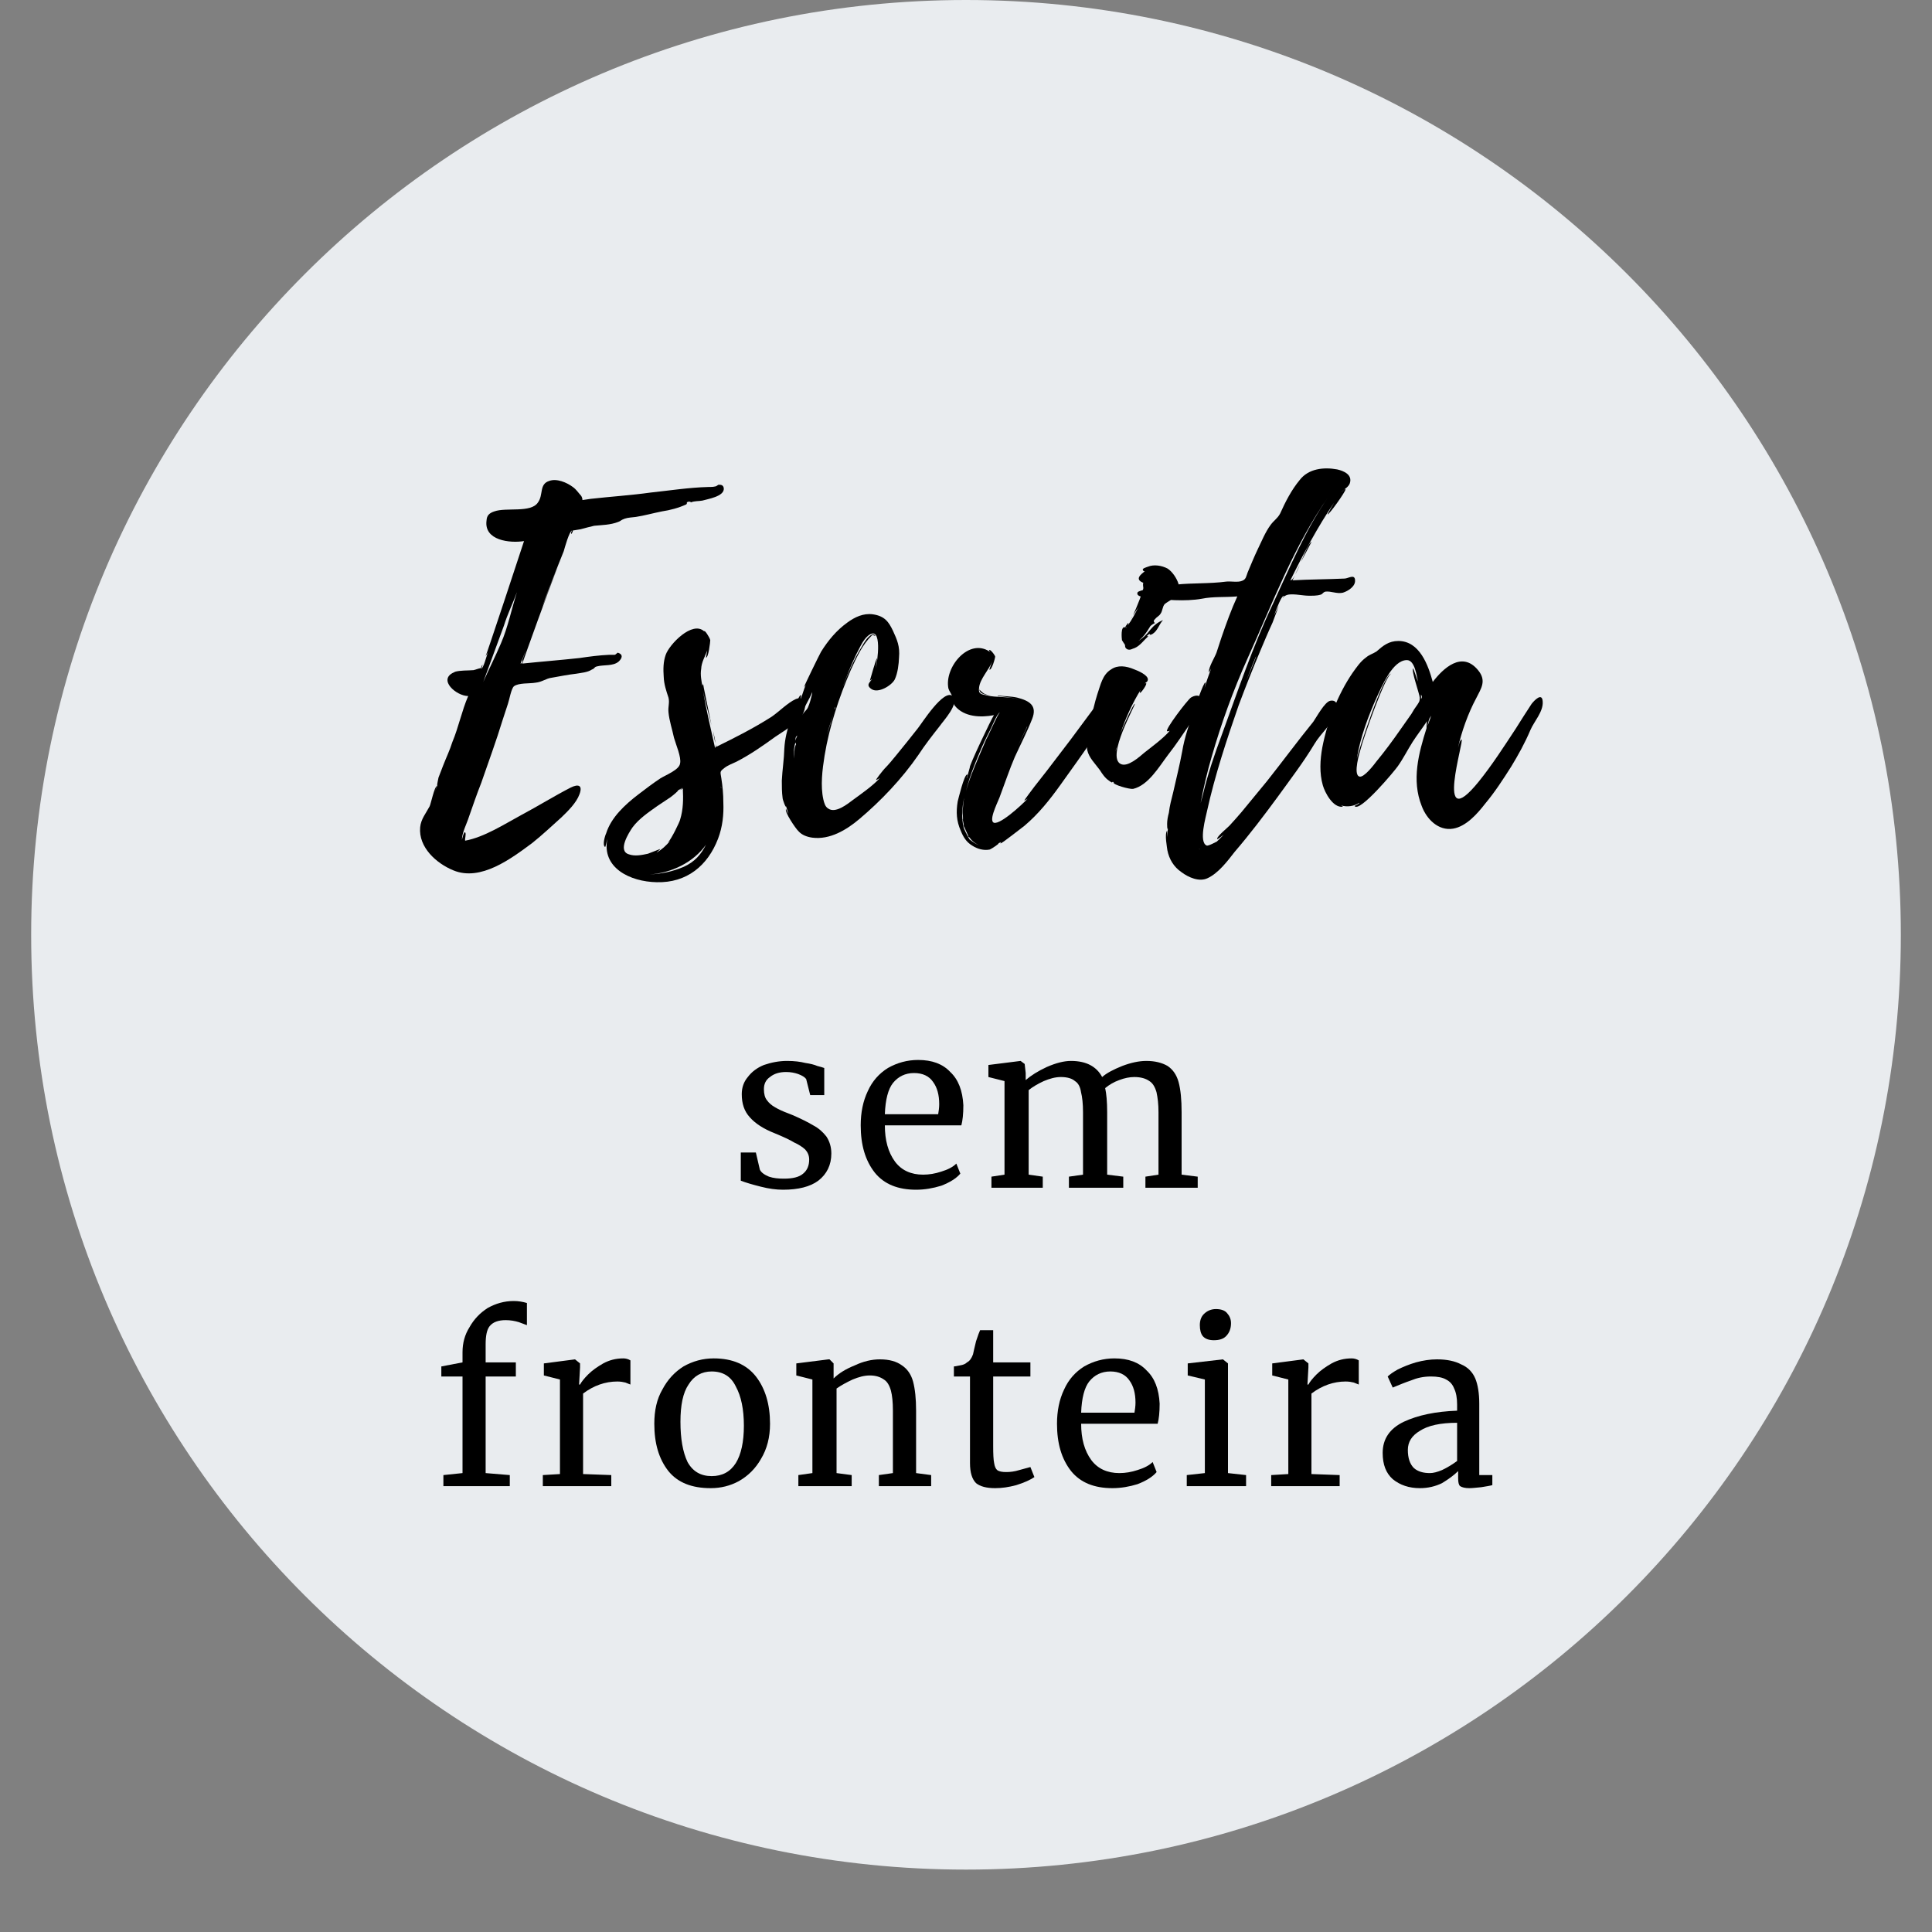 <svg xmlns="http://www.w3.org/2000/svg" xmlns:xlink="http://www.w3.org/1999/xlink" width="40" zoomAndPan="magnify" viewBox="0 0 30 30" height="40" preserveAspectRatio="xMidYMid meet" version="1.0"><rect x="0" y="0" width="30" height="30" fill="#808080" stroke="none"/><defs><g/><clipPath id="47e9450b3d"><path d="M 0.484 0 L 29.516 0 L 29.516 29.031 L 0.484 29.031 Z M 0.484 0 " clip-rule="nonzero"/></clipPath><clipPath id="e4df08fc94"><path d="M 15 0 C 6.984 0 0.484 6.5 0.484 14.516 C 0.484 22.531 6.984 29.031 15 29.031 C 23.016 29.031 29.516 22.531 29.516 14.516 C 29.516 6.5 23.016 0 15 0 " clip-rule="nonzero"/></clipPath></defs><g clip-path="url(#47e9450b3d)"><g clip-path="url(#e4df08fc94)"><path fill="#e9ecef" d="M 0.484 0 L 29.516 0 L 29.516 29.031 L 0.484 29.031 Z M 0.484 0 " fill-opacity="1" fill-rule="nonzero"/></g></g><g fill="#000000" fill-opacity="1"><g transform="translate(15.031, 5.548)"><g/></g></g><g fill="#000000" fill-opacity="1"><g transform="translate(6.524, 12.527)"><g><path d="M 4.715 -4.945 C 4.707 -5 4.668 -5 4.633 -5 C 4.625 -5 4.602 -4.973 4.578 -4.973 C 4.551 -4.965 4.504 -4.965 4.473 -4.965 C 4.172 -4.957 3.875 -4.91 3.582 -4.879 C 3.273 -4.836 2.961 -4.816 2.648 -4.781 L 2.52 -4.762 C 2.52 -4.789 2.512 -4.809 2.5 -4.828 C 2.453 -4.879 2.426 -4.926 2.371 -4.965 C 2.277 -5.035 2.121 -5.102 2.004 -5.059 C 1.844 -5.008 1.918 -4.844 1.828 -4.723 C 1.719 -4.559 1.336 -4.652 1.152 -4.586 C 1.07 -4.559 1.035 -4.52 1.031 -4.445 C 0.988 -4.133 1.395 -4.09 1.613 -4.125 C 1.566 -3.977 1.023 -2.336 1.016 -2.336 C 1.031 -2.359 1.043 -2.379 1.051 -2.398 C 1.031 -2.332 0.98 -2.148 0.949 -2.141 C 0.957 -2.148 0.969 -2.203 0.969 -2.203 C 0.957 -2.207 0.949 -2.152 0.941 -2.152 C 0.906 -2.148 0.867 -2.129 0.828 -2.121 C 0.738 -2.113 0.625 -2.121 0.535 -2.094 C 0.535 -2.086 0.527 -2.086 0.523 -2.086 C 0.27 -1.973 0.562 -1.719 0.746 -1.719 C 0.645 -1.484 0.598 -1.238 0.5 -1.004 C 0.461 -0.879 0.406 -0.766 0.359 -0.645 L 0.285 -0.453 C 0.285 -0.441 0.258 -0.34 0.266 -0.332 L 0.23 -0.23 C 0.238 -0.25 0.258 -0.32 0.258 -0.32 C 0.223 -0.312 0.164 -0.039 0.148 -0.008 C 0.09 0.102 0.012 0.191 0 0.32 C -0.027 0.629 0.25 0.879 0.516 0.988 C 0.941 1.164 1.414 0.805 1.742 0.562 C 1.902 0.434 2.047 0.297 2.195 0.164 C 2.297 0.066 2.426 -0.062 2.473 -0.191 C 2.527 -0.332 2.461 -0.359 2.336 -0.297 C 2.078 -0.164 1.828 -0.008 1.57 0.129 C 1.309 0.27 0.996 0.473 0.699 0.527 C 0.691 0.5 0.719 0.422 0.699 0.398 C 0.676 0.379 0.648 0.527 0.648 0.508 C 0.656 0.387 0.719 0.277 0.758 0.156 C 0.82 -0.02 0.879 -0.195 0.949 -0.371 C 1.062 -0.699 1.18 -1.016 1.281 -1.348 L 1.363 -1.598 C 1.383 -1.652 1.414 -1.836 1.457 -1.871 C 1.531 -1.926 1.699 -1.91 1.789 -1.926 C 1.902 -1.938 1.949 -1.992 2.047 -2.004 C 2.176 -2.027 2.297 -2.051 2.426 -2.066 C 2.492 -2.078 2.602 -2.086 2.664 -2.129 C 2.723 -2.152 2.695 -2.168 2.75 -2.18 C 2.852 -2.207 2.996 -2.18 3.082 -2.254 C 3.137 -2.305 3.156 -2.363 3.074 -2.391 C 3.062 -2.398 3.043 -2.363 3.02 -2.359 L 2.934 -2.359 C 2.777 -2.352 2.629 -2.332 2.473 -2.309 C 2.18 -2.277 1.883 -2.254 1.586 -2.223 C 1.625 -2.336 2 -3.387 2.141 -3.734 C 2.078 -3.59 1.973 -3.312 1.891 -3.09 C 1.949 -3.266 2.02 -3.434 2.086 -3.609 L 2.23 -3.969 C 2.242 -4.012 2.316 -4.281 2.359 -4.289 C 2.344 -4.27 2.344 -4.254 2.344 -4.234 C 2.359 -4.246 2.371 -4.27 2.371 -4.289 L 2.492 -4.309 C 2.562 -4.328 2.637 -4.348 2.703 -4.363 C 2.824 -4.375 2.953 -4.375 3.074 -4.422 C 3.121 -4.438 3.109 -4.449 3.176 -4.473 C 3.23 -4.492 3.293 -4.492 3.348 -4.5 C 3.48 -4.52 3.617 -4.559 3.754 -4.586 C 3.883 -4.605 4.016 -4.641 4.133 -4.695 C 4.141 -4.703 4.145 -4.715 4.141 -4.727 C 4.168 -4.742 4.188 -4.742 4.207 -4.727 C 4.262 -4.75 4.32 -4.742 4.383 -4.754 C 4.457 -4.777 4.727 -4.816 4.715 -4.945 Z M 1.254 -2.535 C 1.164 -2.324 1.07 -2.141 0.98 -1.938 L 1.301 -2.812 C 1.355 -2.988 1.438 -3.156 1.504 -3.332 C 1.422 -3.082 1.363 -2.785 1.254 -2.535 Z M 1.586 -2.277 C 1.594 -2.242 1.578 -2.223 1.559 -2.223 L 1.645 -2.438 Z M 2.18 -3.82 C 2.18 -3.812 2.176 -3.801 2.176 -3.801 C 2.176 -3.809 2.18 -3.812 2.18 -3.82 Z M 2.18 -3.82 C 2.188 -3.828 2.188 -3.836 2.195 -3.836 C 2.188 -3.836 2.188 -3.828 2.18 -3.82 Z M 2.16 -3.781 L 2.141 -3.734 Z M 2.16 -3.781 "/></g></g></g><g fill="#000000" fill-opacity="1"><g transform="translate(9.81, 12.527)"><g><path d="M 2.688 -1.594 C 2.668 -1.688 2.613 -1.699 2.547 -1.672 C 2.418 -1.613 2.289 -1.477 2.168 -1.395 C 1.891 -1.219 1.613 -1.078 1.312 -0.93 C 1.312 -0.934 1.309 -0.949 1.301 -0.969 C 1.309 -0.934 1.301 -0.922 1.293 -0.914 C 1.227 -1.207 1.16 -1.496 1.105 -1.797 C 1.133 -1.668 1.191 -1.449 1.238 -1.266 C 1.18 -1.551 1.105 -1.902 1.109 -1.902 C 1.098 -1.898 1.098 -1.883 1.098 -1.871 C 1.082 -1.949 1.062 -2.051 1.078 -2.141 C 1.082 -2.242 1.137 -2.332 1.172 -2.426 C 1.164 -2.379 1.152 -2.316 1.152 -2.316 C 1.191 -2.309 1.219 -2.562 1.219 -2.586 C 1.211 -2.629 1.125 -2.758 1.125 -2.723 C 0.941 -2.895 0.582 -2.52 0.527 -2.359 C 0.488 -2.25 0.488 -2.133 0.496 -2.02 C 0.5 -1.902 0.535 -1.801 0.57 -1.695 C 0.59 -1.613 0.562 -1.559 0.57 -1.469 C 0.582 -1.336 0.629 -1.199 0.656 -1.07 C 0.684 -0.969 0.773 -0.766 0.75 -0.672 C 0.738 -0.574 0.535 -0.496 0.445 -0.441 C 0.332 -0.367 0.215 -0.277 0.102 -0.191 C -0.102 -0.035 -0.32 0.164 -0.398 0.414 C -0.414 0.445 -0.461 0.598 -0.414 0.625 C -0.406 0.629 -0.387 0.516 -0.379 0.5 C -0.469 0.949 -0.027 1.164 0.387 1.172 C 0.855 1.184 1.18 0.914 1.34 0.496 C 1.41 0.312 1.43 0.121 1.422 -0.066 C 1.422 -0.195 1.41 -0.32 1.391 -0.441 C 1.375 -0.547 1.363 -0.543 1.438 -0.602 C 1.492 -0.645 1.57 -0.672 1.625 -0.699 C 1.844 -0.812 2.039 -0.949 2.234 -1.09 C 2.379 -1.191 2.715 -1.367 2.688 -1.586 Z M -0.047 0.738 C -0.223 0.684 -0.047 0.406 0.012 0.32 C 0.113 0.184 0.266 0.082 0.398 -0.012 L 0.602 -0.148 C 0.625 -0.164 0.75 -0.266 0.711 -0.25 L 0.793 -0.297 L 0.746 -0.258 C 0.758 -0.266 0.777 -0.27 0.793 -0.285 C 0.801 -0.121 0.801 0.039 0.75 0.203 C 0.746 0.23 0.617 0.5 0.562 0.555 L 0.598 0.527 C 0.535 0.602 0.469 0.664 0.387 0.711 C 0.387 0.703 0.445 0.664 0.441 0.656 L 0.25 0.73 C 0.156 0.75 0.047 0.773 -0.047 0.738 Z M 0.805 0.934 C 0.629 1.008 0.461 1.043 0.277 1.051 C 0.609 1.031 0.957 0.867 1.152 0.59 C 1.078 0.738 0.98 0.855 0.805 0.934 Z M 1.301 -0.988 C 1.293 -1.035 1.281 -1.105 1.262 -1.18 C 1.273 -1.105 1.285 -1.031 1.301 -0.988 Z M 1.391 -0.285 C 1.383 -0.293 1.383 -0.305 1.383 -0.32 C 1.383 -0.305 1.391 -0.293 1.391 -0.285 Z M 1.391 -0.285 "/></g></g></g><g fill="#000000" fill-opacity="1"><g transform="translate(12.14, 12.527)"><g><path d="M 2.453 -1.254 C 2.512 -1.34 2.758 -1.598 2.656 -1.715 C 2.52 -1.848 2.168 -1.285 2.113 -1.219 C 2.004 -1.078 1.891 -0.941 1.781 -0.805 C 1.719 -0.73 1.66 -0.656 1.594 -0.59 C 1.578 -0.574 1.449 -0.414 1.465 -0.414 C 1.484 -0.422 1.504 -0.434 1.523 -0.445 C 1.41 -0.324 1.254 -0.215 1.109 -0.109 C 1.016 -0.039 0.832 0.109 0.719 0.027 C 0.672 0 0.656 -0.066 0.645 -0.113 C 0.598 -0.324 0.629 -0.574 0.664 -0.793 C 0.738 -1.246 0.887 -1.695 1.07 -2.121 C 1.16 -2.316 1.246 -2.512 1.402 -2.664 C 1.414 -2.676 1.441 -2.648 1.449 -2.656 C 1.465 -2.664 1.41 -2.684 1.402 -2.676 C 1.328 -2.637 1.281 -2.555 1.238 -2.48 C 1.117 -2.281 1.023 -2.066 0.941 -1.848 C 1.004 -2.02 1.07 -2.188 1.152 -2.359 C 1.199 -2.445 1.254 -2.586 1.34 -2.656 C 1.57 -2.84 1.484 -2.234 1.457 -2.148 C 1.457 -2.152 1.484 -2.305 1.477 -2.305 C 1.465 -2.305 1.367 -1.957 1.367 -1.957 L 1.402 -1.984 C 1.367 -1.93 1.301 -1.891 1.391 -1.828 C 1.496 -1.754 1.707 -1.883 1.754 -1.977 C 1.801 -2.078 1.816 -2.215 1.82 -2.316 C 1.836 -2.492 1.789 -2.594 1.727 -2.73 C 1.66 -2.871 1.598 -2.961 1.414 -2.988 C 1.266 -3.008 1.133 -2.945 1.016 -2.859 C 0.848 -2.738 0.719 -2.582 0.609 -2.406 C 0.582 -2.359 0.34 -1.863 0.344 -1.855 L 0.371 -1.891 C 0.34 -1.816 0.32 -1.742 0.293 -1.672 C 0.285 -1.672 0.305 -1.734 0.297 -1.734 C 0.258 -1.742 0.137 -1.367 0.129 -1.336 C 0.082 -1.191 0.047 -1.051 0.039 -0.902 C 0.035 -0.738 0.008 -0.574 0 -0.406 C 0 -0.32 0 -0.223 0.012 -0.137 C 0.012 -0.109 0.066 0.035 0.066 -0.008 L 0.102 0.109 C 0.094 0.102 0.066 0.035 0.066 0.035 C 0.035 0.074 0.215 0.34 0.258 0.379 C 0.312 0.441 0.395 0.469 0.473 0.48 C 0.746 0.516 1.004 0.359 1.199 0.195 C 1.539 -0.09 1.871 -0.441 2.121 -0.805 C 2.223 -0.961 2.336 -1.105 2.453 -1.254 Z M 0.469 -1.746 C 0.453 -1.68 0.434 -1.605 0.406 -1.543 C 0.387 -1.496 0.324 -1.457 0.32 -1.422 C 0.332 -1.539 0.422 -1.652 0.473 -1.781 C 0.473 -1.77 0.469 -1.754 0.469 -1.746 Z M 0.215 -0.957 C 0.191 -0.906 0.191 -0.82 0.191 -0.746 C 0.184 -0.828 0.184 -0.914 0.211 -0.996 C 0.211 -0.996 0.23 -0.969 0.215 -0.957 Z M 0.703 -1.117 C 0.73 -1.227 0.766 -1.336 0.801 -1.441 Z M 0.23 -1.082 C 0.223 -1.062 0.211 -1.035 0.211 -1.023 C 0.211 -1.059 0.211 -1.09 0.242 -1.105 Z M 0.828 -1.523 C 0.82 -1.516 0.82 -1.516 0.82 -1.512 C 0.82 -1.523 0.82 -1.539 0.828 -1.551 Z M 0.828 -1.523 "/></g></g></g><g fill="#000000" fill-opacity="1"><g transform="translate(14.457, 12.527)"><g><path d="M 2.777 -1.645 C 2.738 -1.82 2.574 -1.586 2.539 -1.543 L 2.168 -1.043 L 1.801 -0.562 L 1.605 -0.312 C 1.586 -0.285 1.438 -0.094 1.449 -0.094 C 1.465 -0.109 1.484 -0.109 1.504 -0.129 C 1.402 -0.02 1.031 0.32 0.961 0.238 C 0.906 0.168 1.059 -0.113 1.078 -0.184 C 1.152 -0.379 1.219 -0.582 1.301 -0.773 C 1.391 -0.969 1.492 -1.164 1.57 -1.363 C 1.652 -1.57 1.531 -1.645 1.336 -1.695 C 1.246 -1.715 1.137 -1.715 1.035 -1.727 C 1.035 -1.719 1.043 -1.719 1.043 -1.719 C 1.133 -1.707 1.262 -1.699 1.367 -1.668 C 1.207 -1.715 1.004 -1.695 0.875 -1.727 C 0.785 -1.746 0.73 -1.746 0.746 -1.848 C 0.758 -1.984 0.902 -2.129 0.949 -2.254 C 0.949 -2.25 0.902 -2.129 0.906 -2.129 C 0.941 -2.113 0.996 -2.305 0.996 -2.332 C 0.988 -2.363 0.906 -2.465 0.902 -2.426 L 0.914 -2.406 C 0.59 -2.629 0.203 -2.168 0.27 -1.836 C 0.285 -1.789 0.312 -1.762 0.332 -1.707 C 0.344 -1.668 0.332 -1.617 0.371 -1.566 C 0.516 -1.391 0.773 -1.383 0.977 -1.422 C 0.941 -1.375 0.582 -0.617 0.602 -0.609 L 0.555 -0.441 C 0.547 -0.445 0.574 -0.5 0.562 -0.5 C 0.516 -0.508 0.422 -0.113 0.414 -0.082 C 0.387 0.082 0.395 0.223 0.461 0.371 C 0.5 0.469 0.547 0.547 0.637 0.602 C 0.719 0.656 0.82 0.684 0.914 0.664 C 0.949 0.648 1.078 0.562 1.043 0.57 L 1.09 0.547 C 1.082 0.555 1.078 0.562 1.078 0.57 C 1.098 0.574 1.41 0.324 1.449 0.297 C 1.668 0.113 1.844 -0.109 2.004 -0.332 C 2.168 -0.562 2.336 -0.793 2.492 -1.023 C 2.566 -1.133 2.637 -1.238 2.688 -1.355 C 2.73 -1.438 2.797 -1.551 2.777 -1.645 Z M 0.75 -0.832 C 0.801 -0.957 0.855 -1.07 0.914 -1.184 C 0.93 -1.207 1.023 -1.449 1.07 -1.465 C 1.035 -1.441 0.895 -1.109 0.859 -1.051 L 0.73 -0.75 C 0.664 -0.59 0.59 -0.422 0.543 -0.242 C 0.59 -0.445 0.672 -0.645 0.75 -0.832 Z M 0.59 0.469 C 0.629 0.523 0.684 0.574 0.758 0.602 C 0.699 0.582 0.645 0.547 0.602 0.508 C 0.609 0.508 0.609 0.516 0.609 0.523 C 0.57 0.469 0.516 0.352 0.508 0.332 C 0.488 0.25 0.48 0.156 0.488 0.074 C 0.488 0.008 0.496 -0.047 0.508 -0.109 L 0.508 -0.102 C 0.496 -0.012 0.488 0.074 0.496 0.168 L 0.496 0.203 C 0.488 0.195 0.488 0.191 0.488 0.191 C 0.488 0.191 0.488 0.195 0.496 0.211 L 0.496 0.215 L 0.523 0.359 L 0.5 0.27 C 0.516 0.312 0.547 0.387 0.582 0.461 L 0.574 0.453 C 0.574 0.461 0.582 0.469 0.59 0.473 Z M 0.777 -1.77 C 0.812 -1.742 0.875 -1.734 0.934 -1.727 C 0.879 -1.734 0.832 -1.746 0.801 -1.773 C 0.801 -1.773 0.758 -1.809 0.75 -1.82 C 0.75 -1.809 0.766 -1.773 0.777 -1.77 Z M 1.492 -1.238 L 1.348 -0.941 L 1.492 -1.246 Z M 0.516 -0.129 C 0.516 -0.121 0.508 -0.113 0.508 -0.109 L 0.508 -0.113 C 0.508 -0.121 0.516 -0.121 0.516 -0.129 Z M 1.496 -1.262 L 1.496 -1.254 L 1.492 -1.254 Z M 1.496 -1.262 L 1.496 -1.254 L 1.492 -1.254 Z M 0.523 -0.215 C 0.523 -0.223 0.527 -0.23 0.527 -0.242 C 0.527 -0.23 0.523 -0.223 0.523 -0.215 Z M 0.547 0.406 C 0.547 0.406 0.555 0.414 0.555 0.422 C 0.555 0.414 0.547 0.414 0.547 0.406 Z M 0.758 -1.836 C 0.75 -1.836 0.75 -1.828 0.75 -1.828 Z M 0.758 -1.836 "/></g></g></g><g fill="#000000" fill-opacity="1"><g transform="translate(16.875, 12.527)"><g><path d="M 1.773 -1.668 C 1.762 -1.754 1.668 -1.727 1.617 -1.695 C 1.559 -1.652 1.219 -1.207 1.246 -1.172 C 1.266 -1.172 1.281 -1.172 1.293 -1.184 C 1.199 -1.07 1.023 -0.941 0.895 -0.84 C 0.82 -0.777 0.637 -0.609 0.527 -0.664 C 0.297 -0.777 0.766 -1.594 0.746 -1.598 C 0.727 -1.605 0.555 -1.227 0.523 -1.137 C 0.602 -1.375 0.711 -1.613 0.84 -1.82 C 0.832 -1.801 0.812 -1.77 0.828 -1.77 C 0.84 -1.762 0.941 -1.902 0.922 -1.918 C 0.914 -1.918 0.902 -1.918 0.895 -1.91 C 0.914 -1.93 0.949 -1.938 0.949 -1.977 C 0.949 -2.047 0.793 -2.113 0.738 -2.133 C 0.609 -2.188 0.48 -2.203 0.379 -2.133 C 0.242 -2.051 0.215 -1.891 0.164 -1.746 C 0.148 -1.707 0.02 -1.227 0.047 -1.219 C 0.062 -1.227 0.062 -1.234 0.066 -1.246 L 0.047 -1.125 C 0.039 -1.125 0.055 -1.16 0.039 -1.16 C -0.012 -1.16 0 -0.914 0.008 -0.879 C 0.035 -0.758 0.129 -0.672 0.203 -0.57 C 0.242 -0.508 0.285 -0.445 0.344 -0.406 C 0.426 -0.344 0.371 -0.406 0.426 -0.379 L 0.414 -0.379 C 0.406 -0.34 0.664 -0.27 0.719 -0.277 C 0.957 -0.332 1.125 -0.625 1.262 -0.805 C 1.391 -0.969 1.496 -1.133 1.613 -1.301 C 1.68 -1.391 1.801 -1.539 1.773 -1.668 Z M 0.59 -2.52 C 0.602 -2.5 0.582 -2.473 0.629 -2.445 C 0.676 -2.426 0.703 -2.453 0.746 -2.465 C 0.828 -2.5 0.887 -2.586 0.949 -2.641 C 0.969 -2.656 0.93 -2.648 0.93 -2.648 C 1.016 -2.73 0.941 -2.637 1.023 -2.684 C 1.105 -2.738 1.117 -2.824 1.184 -2.898 C 1.105 -2.867 1.043 -2.816 0.988 -2.75 C 0.922 -2.664 0.875 -2.621 0.801 -2.574 C 0.879 -2.637 0.922 -2.695 0.988 -2.805 C 1.008 -2.824 1.031 -2.84 1.059 -2.852 C 1.035 -2.871 1.035 -2.895 1.062 -2.914 C 1.082 -2.945 1.125 -2.961 1.145 -2.996 C 1.18 -3.043 1.172 -3.102 1.211 -3.148 C 1.246 -3.176 1.293 -3.199 1.32 -3.223 C 1.383 -3.277 1.449 -3.379 1.422 -3.469 C 1.395 -3.551 1.328 -3.652 1.254 -3.699 C 1.164 -3.746 1.043 -3.766 0.949 -3.727 C 0.93 -3.719 0.848 -3.699 0.875 -3.672 C 0.879 -3.656 0.887 -3.656 0.902 -3.656 C 0.84 -3.609 0.738 -3.531 0.879 -3.477 C 0.867 -3.461 0.879 -3.402 0.879 -3.395 C 0.875 -3.348 0.777 -3.098 0.719 -2.973 L 0.801 -3.098 C 0.75 -2.996 0.699 -2.898 0.637 -2.816 C 0.676 -2.906 0.598 -2.805 0.598 -2.785 C 0.523 -2.816 0.543 -2.609 0.547 -2.586 C 0.547 -2.582 0.59 -2.52 0.59 -2.52 Z M 0.461 -0.906 L 0.461 -0.902 L 0.445 -0.859 L 0.461 -0.914 C 0.469 -0.922 0.469 -0.922 0.461 -0.906 Z M 0.684 -2.918 C 0.684 -2.918 0.699 -2.934 0.711 -2.961 Z M 0.617 -2.789 C 0.617 -2.785 0.617 -2.785 0.609 -2.777 C 0.609 -2.777 0.609 -2.785 0.602 -2.785 C 0.609 -2.785 0.609 -2.785 0.617 -2.789 Z M 0.617 -2.789 "/></g></g></g><g fill="#000000" fill-opacity="1"><g transform="translate(18.291, 12.527)"><g><path d="M 2.75 -3.523 C 2.742 -3.617 2.641 -3.543 2.586 -3.543 C 2.316 -3.531 2.047 -3.531 1.781 -3.516 C 1.781 -3.523 1.797 -3.551 1.816 -3.59 C 1.789 -3.543 1.77 -3.516 1.746 -3.516 C 1.949 -3.93 2.168 -4.344 2.426 -4.723 C 2.418 -4.707 2.316 -4.539 2.324 -4.539 C 2.344 -4.531 2.594 -4.879 2.602 -4.926 C 2.602 -4.953 2.539 -4.883 2.539 -4.891 C 2.582 -4.93 2.648 -4.965 2.668 -5.02 C 2.715 -5.156 2.574 -5.215 2.473 -5.238 C 2.262 -5.277 2.027 -5.25 1.891 -5.074 C 1.762 -4.918 1.668 -4.734 1.586 -4.551 C 1.543 -4.473 1.492 -4.449 1.438 -4.375 C 1.355 -4.262 1.301 -4.125 1.238 -3.996 C 1.184 -3.883 1.133 -3.758 1.082 -3.637 C 1.059 -3.578 1.059 -3.531 0.996 -3.508 C 0.934 -3.48 0.82 -3.504 0.75 -3.496 C 0.488 -3.461 0.23 -3.477 -0.035 -3.449 C -0.168 -3.441 -0.305 -3.441 -0.434 -3.395 C -0.461 -3.387 -0.609 -3.352 -0.625 -3.332 C -0.664 -3.258 -0.5 -3.25 -0.469 -3.246 C -0.211 -3.211 0.113 -3.184 0.371 -3.23 C 0.547 -3.266 0.73 -3.25 0.922 -3.266 C 0.828 -3.062 0.75 -2.844 0.676 -2.629 L 0.598 -2.391 C 0.57 -2.316 0.48 -2.176 0.48 -2.094 C 0.48 -2.078 0.5 -2.113 0.516 -2.148 C 0.48 -2.047 0.441 -1.945 0.414 -1.844 C 0.414 -1.848 0.434 -1.93 0.426 -1.93 C 0.395 -1.93 0.258 -1.516 0.242 -1.484 C 0.176 -1.281 0.102 -1.078 0.066 -0.859 C 0.027 -0.645 -0.027 -0.434 -0.074 -0.223 C -0.102 -0.113 -0.129 -0.012 -0.141 0.094 C -0.156 0.148 -0.168 0.211 -0.168 0.266 C -0.168 0.277 -0.168 0.367 -0.156 0.34 L -0.168 0.473 L -0.168 0.371 C -0.211 0.422 -0.168 0.637 -0.164 0.676 C -0.137 0.812 -0.066 0.934 0.055 1.016 C 0.164 1.098 0.332 1.172 0.461 1.109 C 0.629 1.031 0.773 0.84 0.879 0.703 C 1.117 0.426 1.336 0.137 1.551 -0.156 C 1.746 -0.426 1.949 -0.691 2.121 -0.977 C 2.215 -1.137 2.398 -1.285 2.461 -1.469 C 2.492 -1.559 2.473 -1.668 2.363 -1.645 C 2.277 -1.625 2.152 -1.391 2.102 -1.32 C 1.855 -1.016 1.625 -0.703 1.383 -0.398 L 0.988 0.082 C 0.93 0.148 0.867 0.223 0.801 0.293 C 0.773 0.324 0.602 0.461 0.609 0.5 C 0.609 0.516 0.684 0.453 0.711 0.434 C 0.676 0.473 0.637 0.508 0.602 0.543 C 0.609 0.535 0.469 0.617 0.445 0.602 C 0.32 0.547 0.434 0.156 0.453 0.062 C 0.574 -0.488 0.758 -1.043 0.941 -1.57 C 1.051 -1.863 1.16 -2.141 1.281 -2.426 C 1.34 -2.566 1.402 -2.715 1.469 -2.859 L 1.566 -3.117 L 1.492 -2.969 C 1.539 -3.09 1.605 -3.273 1.645 -3.277 L 1.625 -3.238 C 1.641 -3.258 1.652 -3.273 1.668 -3.277 C 1.742 -3.324 1.93 -3.277 2.02 -3.277 C 2.078 -3.277 2.152 -3.273 2.215 -3.293 C 2.254 -3.305 2.242 -3.324 2.289 -3.34 C 2.371 -3.352 2.473 -3.301 2.562 -3.324 C 2.641 -3.348 2.758 -3.422 2.75 -3.516 Z M 1.465 -3.129 C 1.16 -2.484 0.93 -1.797 0.684 -1.125 C 0.57 -0.82 0.461 -0.5 0.387 -0.184 L 0.352 -0.055 C 0.398 -0.297 0.453 -0.535 0.523 -0.773 C 0.672 -1.293 0.859 -1.809 1.082 -2.305 C 1.465 -3.148 1.801 -4.059 2.344 -4.824 C 1.977 -4.301 1.734 -3.707 1.465 -3.129 Z M 1.91 -3.801 L 2.074 -4.113 C 2.039 -4.105 1.977 -3.957 1.91 -3.801 Z M 1.211 -2.324 C 1.164 -2.195 1.109 -2.074 1.059 -1.949 C 1.109 -2.078 1.16 -2.215 1.219 -2.352 C 1.211 -2.336 1.211 -2.332 1.211 -2.324 Z M 1.82 -3.605 L 1.891 -3.754 C 1.871 -3.699 1.844 -3.645 1.82 -3.605 Z M 0.344 0.664 C 0.34 0.664 0.332 0.656 0.324 0.648 Z M 0.344 0.664 "/></g></g></g><g fill="#000000" fill-opacity="1"><g transform="translate(20.506, 12.527)"><g><path d="M 3.449 -1.633 C 3.441 -1.781 3.32 -1.652 3.277 -1.598 C 3.191 -1.469 3.109 -1.336 3.027 -1.207 C 2.844 -0.93 2.664 -0.648 2.453 -0.387 C 1.754 0.473 2.242 -1.059 2.188 -1.043 C 2.16 -1.035 2.141 -0.934 2.133 -0.914 C 2.188 -1.16 2.289 -1.449 2.418 -1.688 C 2.492 -1.836 2.582 -1.957 2.445 -2.121 C 2.195 -2.426 1.902 -2.148 1.742 -1.938 C 1.672 -2.195 1.539 -2.574 1.207 -2.574 C 1.059 -2.574 0.969 -2.5 0.867 -2.41 C 0.805 -2.371 0.758 -2.363 0.703 -2.316 C 0.617 -2.254 0.555 -2.16 0.496 -2.078 C 0.266 -1.742 0.102 -1.312 0.027 -0.922 C -0.008 -0.73 -0.02 -0.523 0.035 -0.332 C 0.066 -0.223 0.191 0.02 0.344 0 C 0.352 0 0.34 -0.008 0.32 -0.02 C 0.414 0.008 0.523 -0.008 0.602 -0.062 C 0.609 -0.047 0.527 -0.012 0.527 -0.012 C 0.602 0.102 1.16 -0.57 1.199 -0.629 C 1.285 -0.75 1.348 -0.879 1.43 -1.008 C 1.492 -1.105 1.586 -1.227 1.652 -1.328 C 1.645 -1.281 1.645 -1.219 1.645 -1.219 C 1.523 -0.832 1.41 -0.414 1.57 -0.012 C 1.645 0.191 1.828 0.379 2.059 0.34 C 2.262 0.305 2.434 0.109 2.555 -0.047 C 2.703 -0.223 2.832 -0.422 2.961 -0.625 C 3.07 -0.805 3.172 -0.988 3.258 -1.191 C 3.312 -1.32 3.461 -1.477 3.449 -1.633 Z M 1.504 -1.586 C 1.469 -1.539 1.438 -1.492 1.41 -1.441 L 1.234 -1.191 C 1.117 -1.023 0.996 -0.859 0.867 -0.703 C 0.832 -0.656 0.672 -0.445 0.602 -0.469 C 0.5 -0.5 0.609 -0.855 0.625 -0.906 C 0.645 -1.004 1.004 -2.047 1.098 -2.066 C 0.977 -2.074 0.582 -0.848 0.562 -0.746 C 0.617 -1.078 0.738 -1.402 0.875 -1.707 C 0.949 -1.863 1.117 -2.277 1.34 -2.277 C 1.465 -2.277 1.492 -2.027 1.512 -1.945 C 1.504 -1.957 1.441 -2.152 1.438 -2.148 C 1.402 -2.121 1.539 -1.746 1.539 -1.695 C 1.539 -1.641 1.539 -1.641 1.504 -1.586 Z M 1.66 -1.254 C 1.66 -1.254 1.68 -1.348 1.688 -1.367 L 1.719 -1.414 Z M 1.559 -1.672 L 1.559 -1.742 C 1.578 -1.715 1.578 -1.695 1.559 -1.672 Z M 1.559 -1.672 "/></g></g></g><g fill="#000000" fill-opacity="1"><g transform="translate(11.315, 18.443)"><g><path d="M 0.484 -0.281 C 0.504 -0.238 0.551 -0.203 0.625 -0.172 C 0.695 -0.148 0.773 -0.141 0.859 -0.141 C 0.992 -0.141 1.094 -0.164 1.156 -0.219 C 1.219 -0.27 1.25 -0.344 1.25 -0.438 C 1.25 -0.5 1.227 -0.551 1.188 -0.594 C 1.145 -0.633 1.086 -0.672 1.016 -0.703 C 0.953 -0.742 0.852 -0.789 0.719 -0.844 C 0.539 -0.914 0.41 -1 0.328 -1.094 C 0.242 -1.188 0.203 -1.305 0.203 -1.453 C 0.203 -1.555 0.234 -1.645 0.297 -1.719 C 0.359 -1.801 0.441 -1.863 0.547 -1.906 C 0.66 -1.945 0.781 -1.969 0.906 -1.969 C 1.02 -1.969 1.113 -1.957 1.188 -1.938 C 1.27 -1.926 1.332 -1.91 1.375 -1.891 C 1.426 -1.879 1.461 -1.867 1.484 -1.859 L 1.484 -1.438 L 1.266 -1.438 L 1.203 -1.688 C 1.18 -1.719 1.141 -1.742 1.078 -1.766 C 1.023 -1.785 0.961 -1.797 0.891 -1.797 C 0.785 -1.797 0.703 -1.77 0.641 -1.719 C 0.578 -1.676 0.547 -1.613 0.547 -1.531 C 0.547 -1.457 0.562 -1.398 0.594 -1.359 C 0.625 -1.316 0.664 -1.281 0.719 -1.25 C 0.77 -1.219 0.836 -1.188 0.922 -1.156 L 1 -1.125 C 1.125 -1.07 1.227 -1.02 1.312 -0.969 C 1.395 -0.926 1.461 -0.867 1.516 -0.797 C 1.566 -0.723 1.594 -0.633 1.594 -0.531 C 1.594 -0.352 1.523 -0.211 1.391 -0.109 C 1.266 -0.016 1.082 0.031 0.844 0.031 C 0.738 0.031 0.625 0.016 0.5 -0.016 C 0.375 -0.047 0.27 -0.078 0.188 -0.109 L 0.188 -0.547 L 0.422 -0.547 Z M 0.484 -0.281 "/></g></g></g><g fill="#000000" fill-opacity="1"><g transform="translate(13.209, 18.443)"><g><path d="M 1.016 0.031 C 0.734 0.031 0.52 -0.055 0.375 -0.234 C 0.227 -0.422 0.156 -0.664 0.156 -0.969 C 0.156 -1.164 0.191 -1.344 0.266 -1.5 C 0.336 -1.656 0.441 -1.773 0.578 -1.859 C 0.723 -1.941 0.879 -1.984 1.047 -1.984 C 1.266 -1.984 1.43 -1.922 1.547 -1.797 C 1.672 -1.68 1.738 -1.508 1.75 -1.281 C 1.75 -1.145 1.738 -1.039 1.719 -0.969 L 0.531 -0.969 C 0.531 -0.738 0.582 -0.551 0.688 -0.406 C 0.789 -0.27 0.938 -0.203 1.125 -0.203 C 1.219 -0.203 1.312 -0.219 1.406 -0.25 C 1.508 -0.281 1.586 -0.32 1.641 -0.375 L 1.703 -0.219 C 1.641 -0.145 1.539 -0.082 1.406 -0.031 C 1.281 0.008 1.148 0.031 1.016 0.031 Z M 1.359 -1.141 C 1.367 -1.191 1.375 -1.242 1.375 -1.297 C 1.375 -1.441 1.344 -1.555 1.281 -1.641 C 1.219 -1.734 1.117 -1.781 0.984 -1.781 C 0.848 -1.781 0.738 -1.727 0.656 -1.625 C 0.582 -1.531 0.539 -1.367 0.531 -1.141 Z M 1.359 -1.141 "/></g></g></g><g fill="#000000" fill-opacity="1"><g transform="translate(15.239, 18.443)"><g><path d="M 0.156 -0.172 L 0.359 -0.203 L 0.359 -1.656 L 0.109 -1.719 L 0.109 -1.906 L 0.609 -1.969 L 0.672 -1.922 L 0.688 -1.781 L 0.688 -1.672 C 0.77 -1.742 0.879 -1.812 1.016 -1.875 C 1.16 -1.938 1.285 -1.969 1.391 -1.969 C 1.516 -1.969 1.613 -1.945 1.688 -1.906 C 1.77 -1.863 1.832 -1.801 1.875 -1.719 C 1.945 -1.781 2.051 -1.836 2.188 -1.891 C 2.32 -1.941 2.445 -1.969 2.562 -1.969 C 2.695 -1.969 2.805 -1.941 2.891 -1.891 C 2.973 -1.836 3.031 -1.754 3.062 -1.641 C 3.094 -1.523 3.109 -1.367 3.109 -1.172 L 3.109 -0.203 L 3.359 -0.172 L 3.359 0 L 2.547 0 L 2.547 -0.172 L 2.75 -0.203 L 2.75 -1.172 C 2.75 -1.297 2.738 -1.398 2.719 -1.484 C 2.695 -1.566 2.66 -1.625 2.609 -1.656 C 2.555 -1.695 2.477 -1.719 2.375 -1.719 C 2.301 -1.719 2.223 -1.703 2.141 -1.672 C 2.055 -1.641 1.984 -1.598 1.922 -1.547 C 1.941 -1.461 1.953 -1.336 1.953 -1.172 L 1.953 -0.203 L 2.203 -0.172 L 2.203 0 L 1.359 0 L 1.359 -0.172 L 1.578 -0.203 L 1.578 -1.172 C 1.578 -1.305 1.566 -1.41 1.547 -1.484 C 1.535 -1.566 1.504 -1.625 1.453 -1.656 C 1.41 -1.695 1.336 -1.719 1.234 -1.719 C 1.148 -1.719 1.062 -1.695 0.969 -1.656 C 0.875 -1.613 0.797 -1.566 0.734 -1.516 L 0.734 -0.203 L 0.953 -0.172 L 0.953 0 L 0.156 0 Z M 0.156 -0.172 "/></g></g></g><g fill="#000000" fill-opacity="1"><g transform="translate(6.744, 23.077)"><g><path d="M 0.438 -1.703 L 0.109 -1.703 L 0.109 -1.859 L 0.438 -1.922 L 0.438 -2.078 C 0.438 -2.223 0.473 -2.352 0.547 -2.469 C 0.617 -2.594 0.711 -2.691 0.828 -2.766 C 0.953 -2.836 1.086 -2.875 1.234 -2.875 C 1.305 -2.875 1.375 -2.863 1.438 -2.844 L 1.438 -2.5 C 1.414 -2.508 1.375 -2.523 1.312 -2.547 C 1.25 -2.566 1.18 -2.578 1.109 -2.578 C 0.992 -2.578 0.91 -2.547 0.859 -2.484 C 0.816 -2.43 0.797 -2.336 0.797 -2.203 L 0.797 -1.922 L 1.266 -1.922 L 1.266 -1.703 L 0.797 -1.703 L 0.797 -0.203 L 1.172 -0.172 L 1.172 0 L 0.141 0 L 0.141 -0.172 L 0.438 -0.203 Z M 0.438 -1.703 "/></g></g></g><g fill="#000000" fill-opacity="1"><g transform="translate(8.273, 23.077)"><g><path d="M 0.156 -0.172 L 0.422 -0.188 L 0.422 -1.656 L 0.172 -1.719 L 0.172 -1.906 L 0.656 -1.969 L 0.734 -1.906 L 0.734 -1.844 L 0.719 -1.578 L 0.734 -1.578 C 0.754 -1.617 0.797 -1.672 0.859 -1.734 C 0.922 -1.797 1 -1.852 1.094 -1.906 C 1.188 -1.957 1.289 -1.984 1.406 -1.984 C 1.445 -1.984 1.484 -1.973 1.516 -1.953 L 1.516 -1.578 C 1.492 -1.586 1.469 -1.598 1.438 -1.609 C 1.406 -1.617 1.363 -1.625 1.312 -1.625 C 1.125 -1.625 0.945 -1.562 0.781 -1.438 L 0.781 -0.188 L 1.219 -0.172 L 1.219 0 L 0.156 0 Z M 0.156 -0.172 "/></g></g></g><g fill="#000000" fill-opacity="1"><g transform="translate(10.004, 23.077)"><g><path d="M 0.156 -0.969 C 0.156 -1.176 0.195 -1.352 0.281 -1.5 C 0.363 -1.656 0.473 -1.773 0.609 -1.859 C 0.754 -1.941 0.91 -1.984 1.078 -1.984 C 1.367 -1.984 1.586 -1.891 1.734 -1.703 C 1.879 -1.516 1.953 -1.27 1.953 -0.969 C 1.953 -0.758 1.906 -0.578 1.812 -0.422 C 1.727 -0.273 1.613 -0.16 1.469 -0.078 C 1.332 -0.004 1.188 0.031 1.031 0.031 C 0.738 0.031 0.52 -0.055 0.375 -0.234 C 0.227 -0.422 0.156 -0.664 0.156 -0.969 Z M 1.047 -0.156 C 1.211 -0.156 1.336 -0.223 1.422 -0.359 C 1.504 -0.492 1.547 -0.688 1.547 -0.938 C 1.547 -1.195 1.504 -1.398 1.422 -1.547 C 1.348 -1.703 1.223 -1.781 1.047 -1.781 C 0.891 -1.781 0.77 -1.711 0.688 -1.578 C 0.602 -1.453 0.562 -1.258 0.562 -1 C 0.562 -0.738 0.598 -0.531 0.672 -0.375 C 0.754 -0.227 0.879 -0.156 1.047 -0.156 Z M 1.047 -0.156 "/></g></g></g><g fill="#000000" fill-opacity="1"><g transform="translate(12.256, 23.077)"><g><path d="M 0.359 -1.656 L 0.109 -1.719 L 0.109 -1.906 L 0.609 -1.969 L 0.625 -1.969 L 0.688 -1.906 L 0.688 -1.672 C 0.77 -1.754 0.879 -1.82 1.016 -1.875 C 1.148 -1.938 1.281 -1.969 1.406 -1.969 C 1.551 -1.969 1.664 -1.938 1.75 -1.875 C 1.832 -1.82 1.891 -1.738 1.922 -1.625 C 1.953 -1.508 1.969 -1.359 1.969 -1.172 L 1.969 -0.203 L 2.203 -0.172 L 2.203 0 L 1.391 0 L 1.391 -0.172 L 1.609 -0.203 L 1.609 -1.172 C 1.609 -1.305 1.598 -1.41 1.578 -1.484 C 1.555 -1.566 1.52 -1.625 1.469 -1.656 C 1.414 -1.695 1.344 -1.719 1.25 -1.719 C 1.164 -1.719 1.078 -1.695 0.984 -1.656 C 0.891 -1.613 0.805 -1.566 0.734 -1.516 L 0.734 -0.203 L 0.969 -0.172 L 0.969 0 L 0.141 0 L 0.141 -0.172 L 0.359 -0.203 Z M 0.359 -1.656 "/></g></g></g><g fill="#000000" fill-opacity="1"><g transform="translate(14.703, 23.077)"><g><path d="M 0.75 0.031 C 0.613 0.031 0.516 0.004 0.453 -0.047 C 0.391 -0.109 0.359 -0.211 0.359 -0.359 L 0.359 -1.703 L 0.109 -1.703 L 0.109 -1.859 C 0.117 -1.859 0.148 -1.863 0.203 -1.875 C 0.254 -1.883 0.289 -1.898 0.312 -1.922 C 0.352 -1.941 0.383 -1.984 0.406 -2.047 C 0.414 -2.086 0.43 -2.156 0.453 -2.25 C 0.484 -2.344 0.504 -2.398 0.516 -2.422 L 0.719 -2.422 L 0.719 -1.922 L 1.297 -1.922 L 1.297 -1.703 L 0.719 -1.703 L 0.719 -0.625 C 0.719 -0.5 0.723 -0.41 0.734 -0.359 C 0.742 -0.305 0.758 -0.27 0.781 -0.25 C 0.812 -0.227 0.859 -0.219 0.922 -0.219 C 0.984 -0.219 1.051 -0.227 1.125 -0.25 C 1.195 -0.27 1.254 -0.285 1.297 -0.297 L 1.359 -0.141 C 1.297 -0.098 1.203 -0.055 1.078 -0.016 C 0.961 0.016 0.852 0.031 0.75 0.031 Z M 0.75 0.031 "/></g></g></g><g fill="#000000" fill-opacity="1"><g transform="translate(16.257, 23.077)"><g><path d="M 1.016 0.031 C 0.734 0.031 0.52 -0.055 0.375 -0.234 C 0.227 -0.422 0.156 -0.664 0.156 -0.969 C 0.156 -1.164 0.191 -1.344 0.266 -1.5 C 0.336 -1.656 0.441 -1.773 0.578 -1.859 C 0.723 -1.941 0.879 -1.984 1.047 -1.984 C 1.266 -1.984 1.43 -1.922 1.547 -1.797 C 1.672 -1.68 1.738 -1.508 1.75 -1.281 C 1.75 -1.145 1.738 -1.039 1.719 -0.969 L 0.531 -0.969 C 0.531 -0.738 0.582 -0.551 0.688 -0.406 C 0.789 -0.27 0.938 -0.203 1.125 -0.203 C 1.219 -0.203 1.312 -0.219 1.406 -0.25 C 1.508 -0.281 1.586 -0.32 1.641 -0.375 L 1.703 -0.219 C 1.641 -0.145 1.539 -0.082 1.406 -0.031 C 1.281 0.008 1.148 0.031 1.016 0.031 Z M 1.359 -1.141 C 1.367 -1.191 1.375 -1.242 1.375 -1.297 C 1.375 -1.441 1.344 -1.555 1.281 -1.641 C 1.219 -1.734 1.117 -1.781 0.984 -1.781 C 0.848 -1.781 0.738 -1.727 0.656 -1.625 C 0.582 -1.531 0.539 -1.367 0.531 -1.141 Z M 1.359 -1.141 "/></g></g></g><g fill="#000000" fill-opacity="1"><g transform="translate(18.287, 23.077)"><g><path d="M 0.562 -2.266 C 0.488 -2.266 0.43 -2.285 0.391 -2.328 C 0.359 -2.367 0.344 -2.426 0.344 -2.5 C 0.344 -2.57 0.363 -2.629 0.406 -2.672 C 0.457 -2.723 0.52 -2.75 0.594 -2.75 C 0.676 -2.75 0.734 -2.727 0.766 -2.688 C 0.805 -2.645 0.828 -2.594 0.828 -2.531 C 0.828 -2.445 0.801 -2.379 0.75 -2.328 C 0.707 -2.285 0.645 -2.266 0.562 -2.266 Z M 0.422 -1.656 L 0.156 -1.719 L 0.156 -1.906 L 0.703 -1.969 L 0.781 -1.906 L 0.781 -0.203 L 1.062 -0.172 L 1.062 0 L 0.141 0 L 0.141 -0.172 L 0.422 -0.203 Z M 0.422 -1.656 "/></g></g></g><g fill="#000000" fill-opacity="1"><g transform="translate(19.583, 23.077)"><g><path d="M 0.156 -0.172 L 0.422 -0.188 L 0.422 -1.656 L 0.172 -1.719 L 0.172 -1.906 L 0.656 -1.969 L 0.734 -1.906 L 0.734 -1.844 L 0.719 -1.578 L 0.734 -1.578 C 0.754 -1.617 0.797 -1.672 0.859 -1.734 C 0.922 -1.797 1 -1.852 1.094 -1.906 C 1.188 -1.957 1.289 -1.984 1.406 -1.984 C 1.445 -1.984 1.484 -1.973 1.516 -1.953 L 1.516 -1.578 C 1.492 -1.586 1.469 -1.598 1.438 -1.609 C 1.406 -1.617 1.363 -1.625 1.312 -1.625 C 1.125 -1.625 0.945 -1.562 0.781 -1.438 L 0.781 -0.188 L 1.219 -0.172 L 1.219 0 L 0.156 0 Z M 0.156 -0.172 "/></g></g></g><g fill="#000000" fill-opacity="1"><g transform="translate(21.314, 23.077)"><g><path d="M 0.156 -0.516 C 0.156 -0.734 0.266 -0.895 0.484 -1 C 0.703 -1.102 0.977 -1.16 1.312 -1.172 L 1.312 -1.266 C 1.312 -1.367 1.297 -1.453 1.266 -1.516 C 1.242 -1.578 1.203 -1.625 1.141 -1.656 C 1.086 -1.688 1.008 -1.703 0.906 -1.703 C 0.789 -1.703 0.688 -1.68 0.594 -1.641 C 0.5 -1.609 0.406 -1.57 0.312 -1.531 L 0.234 -1.703 C 0.266 -1.734 0.316 -1.77 0.391 -1.812 C 0.473 -1.852 0.566 -1.891 0.672 -1.922 C 0.785 -1.953 0.895 -1.969 1 -1.969 C 1.156 -1.969 1.281 -1.941 1.375 -1.891 C 1.477 -1.848 1.551 -1.773 1.594 -1.672 C 1.633 -1.578 1.656 -1.445 1.656 -1.281 L 1.656 -0.172 L 1.859 -0.172 L 1.859 -0.016 C 1.816 -0.004 1.758 0.004 1.688 0.016 C 1.613 0.023 1.551 0.031 1.5 0.031 C 1.438 0.031 1.391 0.02 1.359 0 C 1.336 -0.02 1.328 -0.062 1.328 -0.125 L 1.328 -0.234 C 1.266 -0.172 1.18 -0.109 1.078 -0.047 C 0.973 0.004 0.859 0.031 0.734 0.031 C 0.566 0.031 0.426 -0.016 0.312 -0.109 C 0.207 -0.203 0.156 -0.336 0.156 -0.516 Z M 0.891 -0.203 C 0.941 -0.203 1.004 -0.219 1.078 -0.25 C 1.16 -0.289 1.238 -0.336 1.312 -0.391 L 1.312 -0.984 C 1.051 -0.984 0.859 -0.941 0.734 -0.859 C 0.609 -0.785 0.547 -0.688 0.547 -0.562 C 0.547 -0.438 0.578 -0.344 0.641 -0.281 C 0.703 -0.227 0.785 -0.203 0.891 -0.203 Z M 0.891 -0.203 "/></g></g></g></svg>